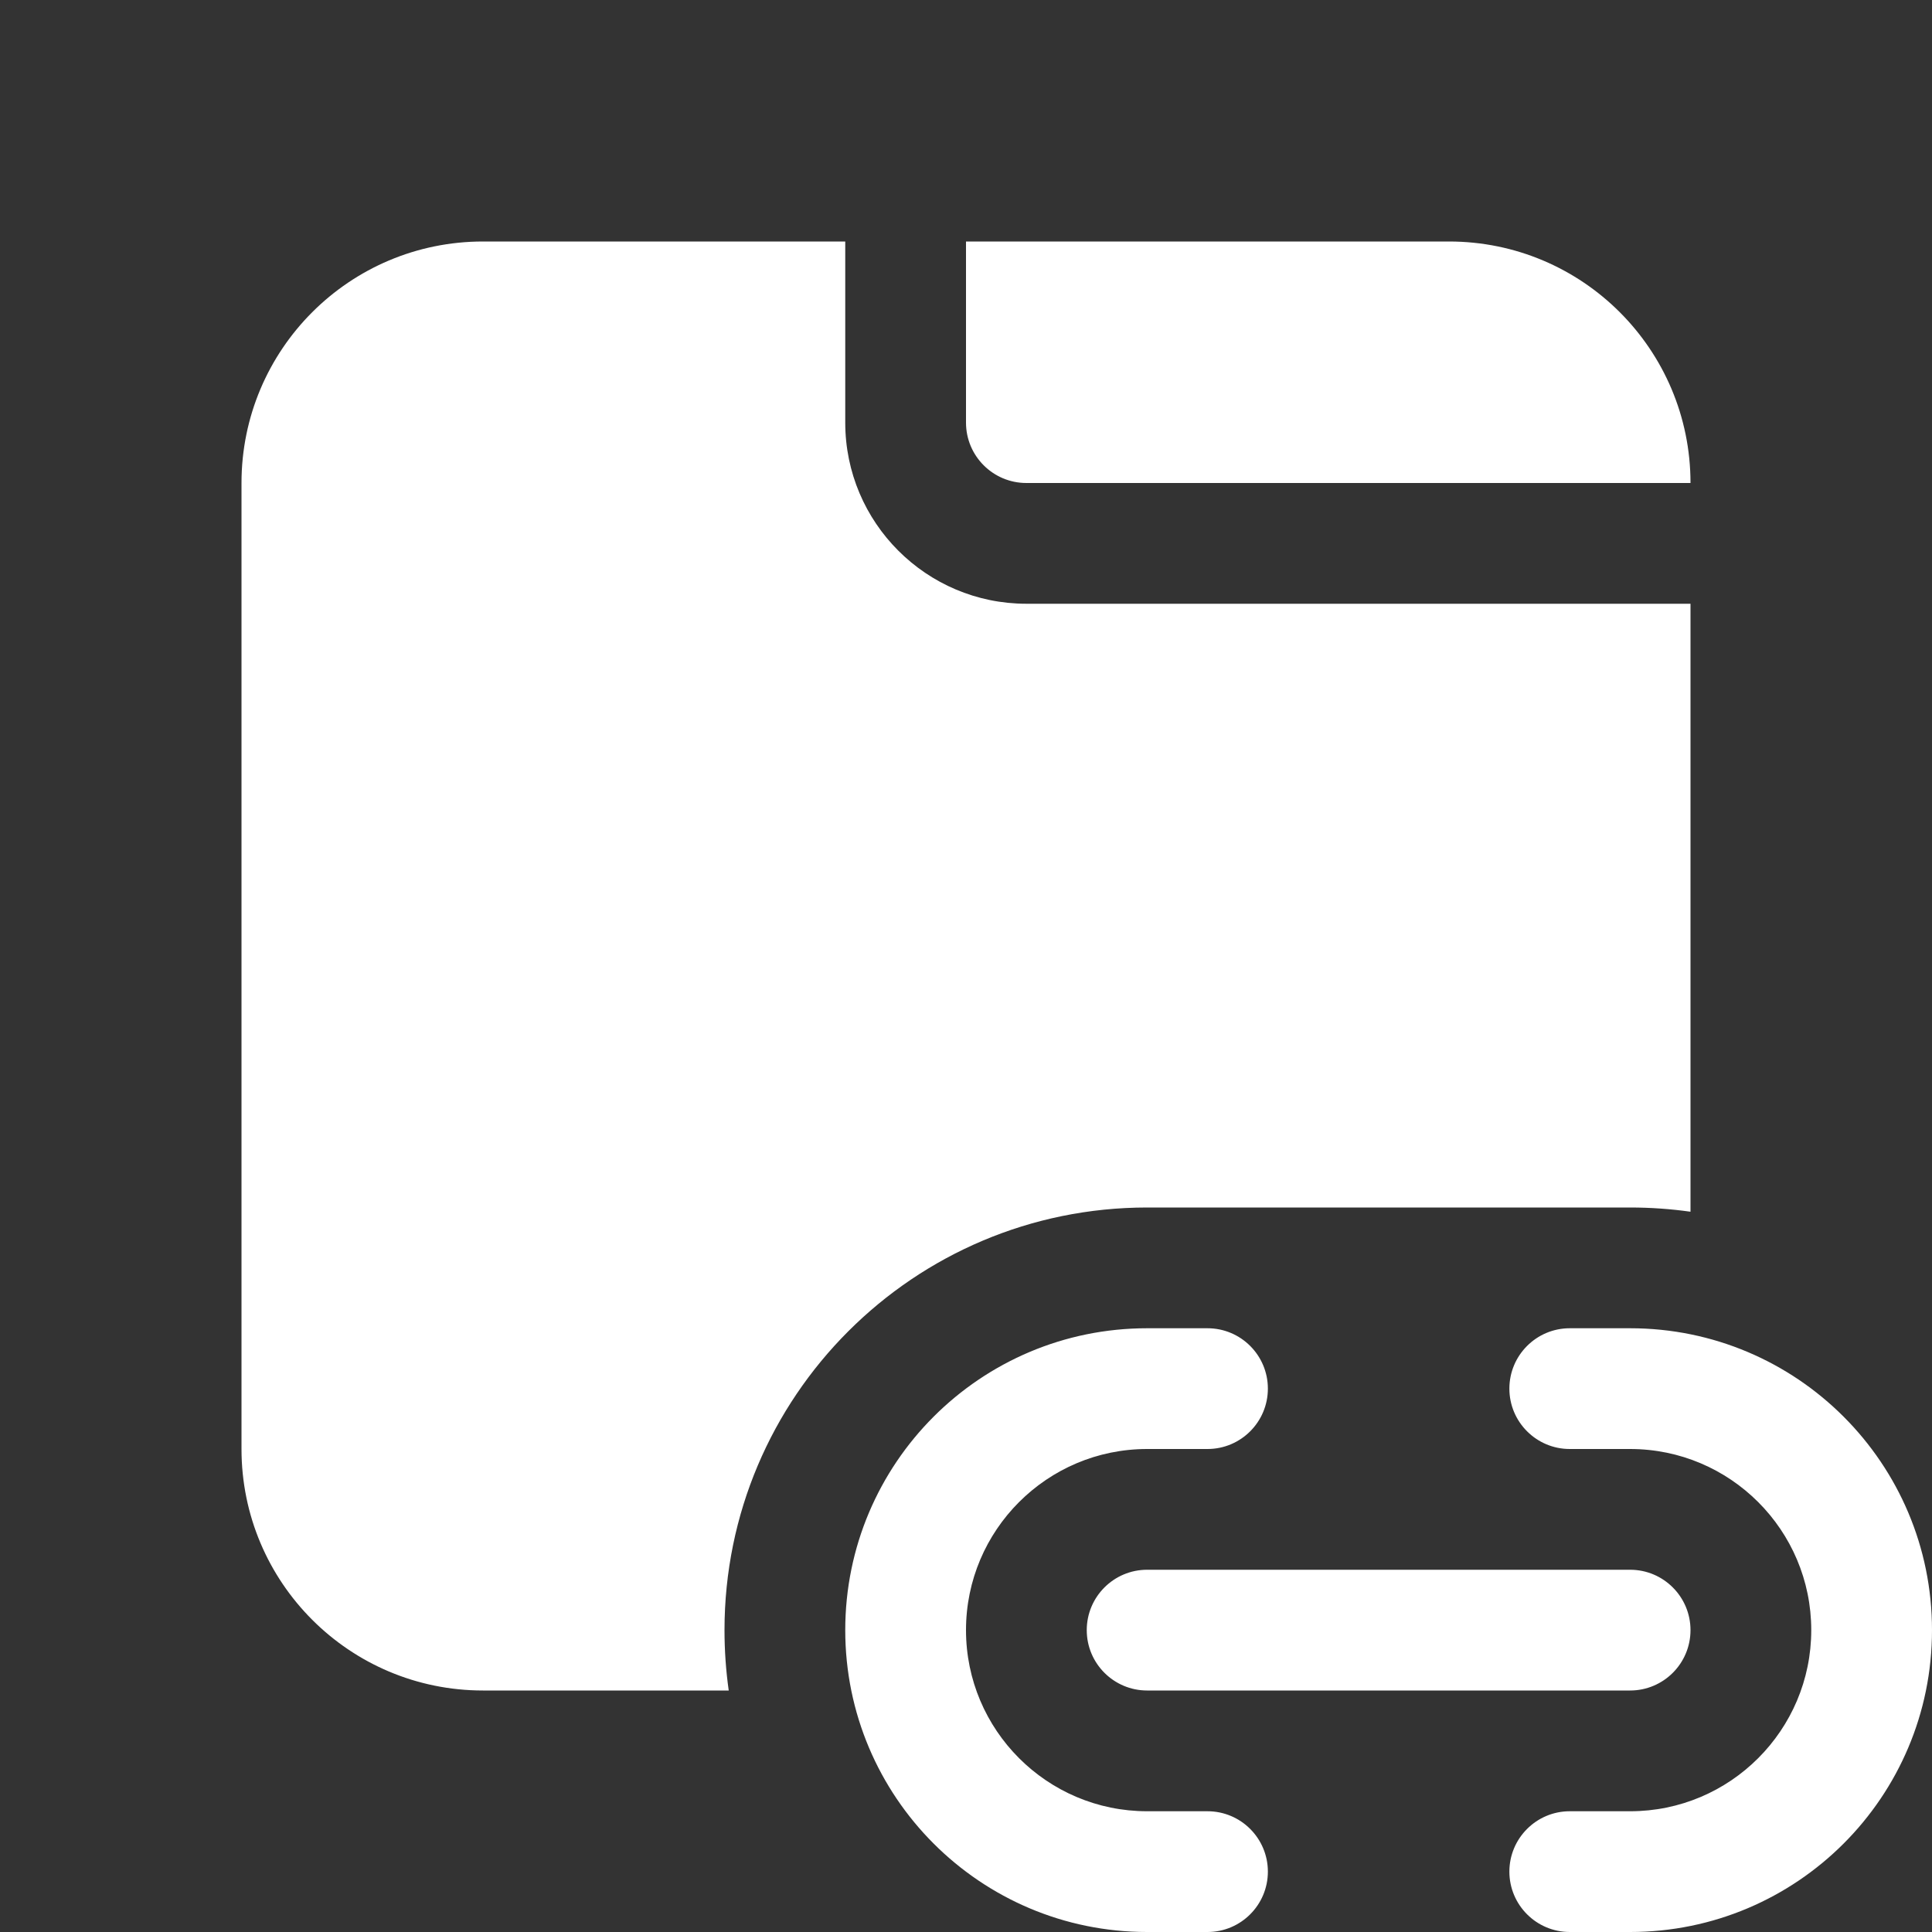 <svg width="16" height="16" viewBox="0 0 16 16" fill="none" xmlns="http://www.w3.org/2000/svg">
<rect x="0" y="0" width="16" height="16" fill="#333333" stroke="none"/>
<path d="M7 2H4C2.895 2 2 2.895 2 4V12C2 13.105 2.895 14 4 14H6.035C6.012 13.837 6 13.67 6 13.5C6 11.567 7.567 10 9.5 10H13.5C13.67 10 13.837 10.012 14 10.035V5H8.5C7.672 5 7 4.328 7 3.5V2ZM14 4C14 2.895 13.105 2 12 2H8V3.5C8 3.776 8.224 4 8.5 4H14ZM9.5 11C8.119 11 7 12.119 7 13.5C7 14.881 8.119 16 9.5 16H10C10.276 16 10.5 15.776 10.5 15.5C10.5 15.224 10.276 15 10 15H9.5C8.672 15 8 14.328 8 13.5C8 12.672 8.672 12 9.5 12H10C10.276 12 10.5 11.776 10.5 11.5C10.5 11.224 10.276 11 10 11H9.5ZM13 11C12.724 11 12.5 11.224 12.5 11.5C12.5 11.776 12.724 12 13 12H13.5C14.328 12 15 12.672 15 13.5C15 14.328 14.328 15 13.5 15H13C12.724 15 12.5 15.224 12.5 15.5C12.5 15.776 12.724 16 13 16H13.5C14.881 16 16 14.881 16 13.5C16 12.119 14.881 11 13.5 11H13ZM9 13.5C9 13.224 9.224 13 9.5 13H13.5C13.776 13 14 13.224 14 13.5C14 13.776 13.776 14 13.5 14H9.5C9.224 14 9 13.776 9 13.5Z" fill="#ffffff"/>
</svg>
